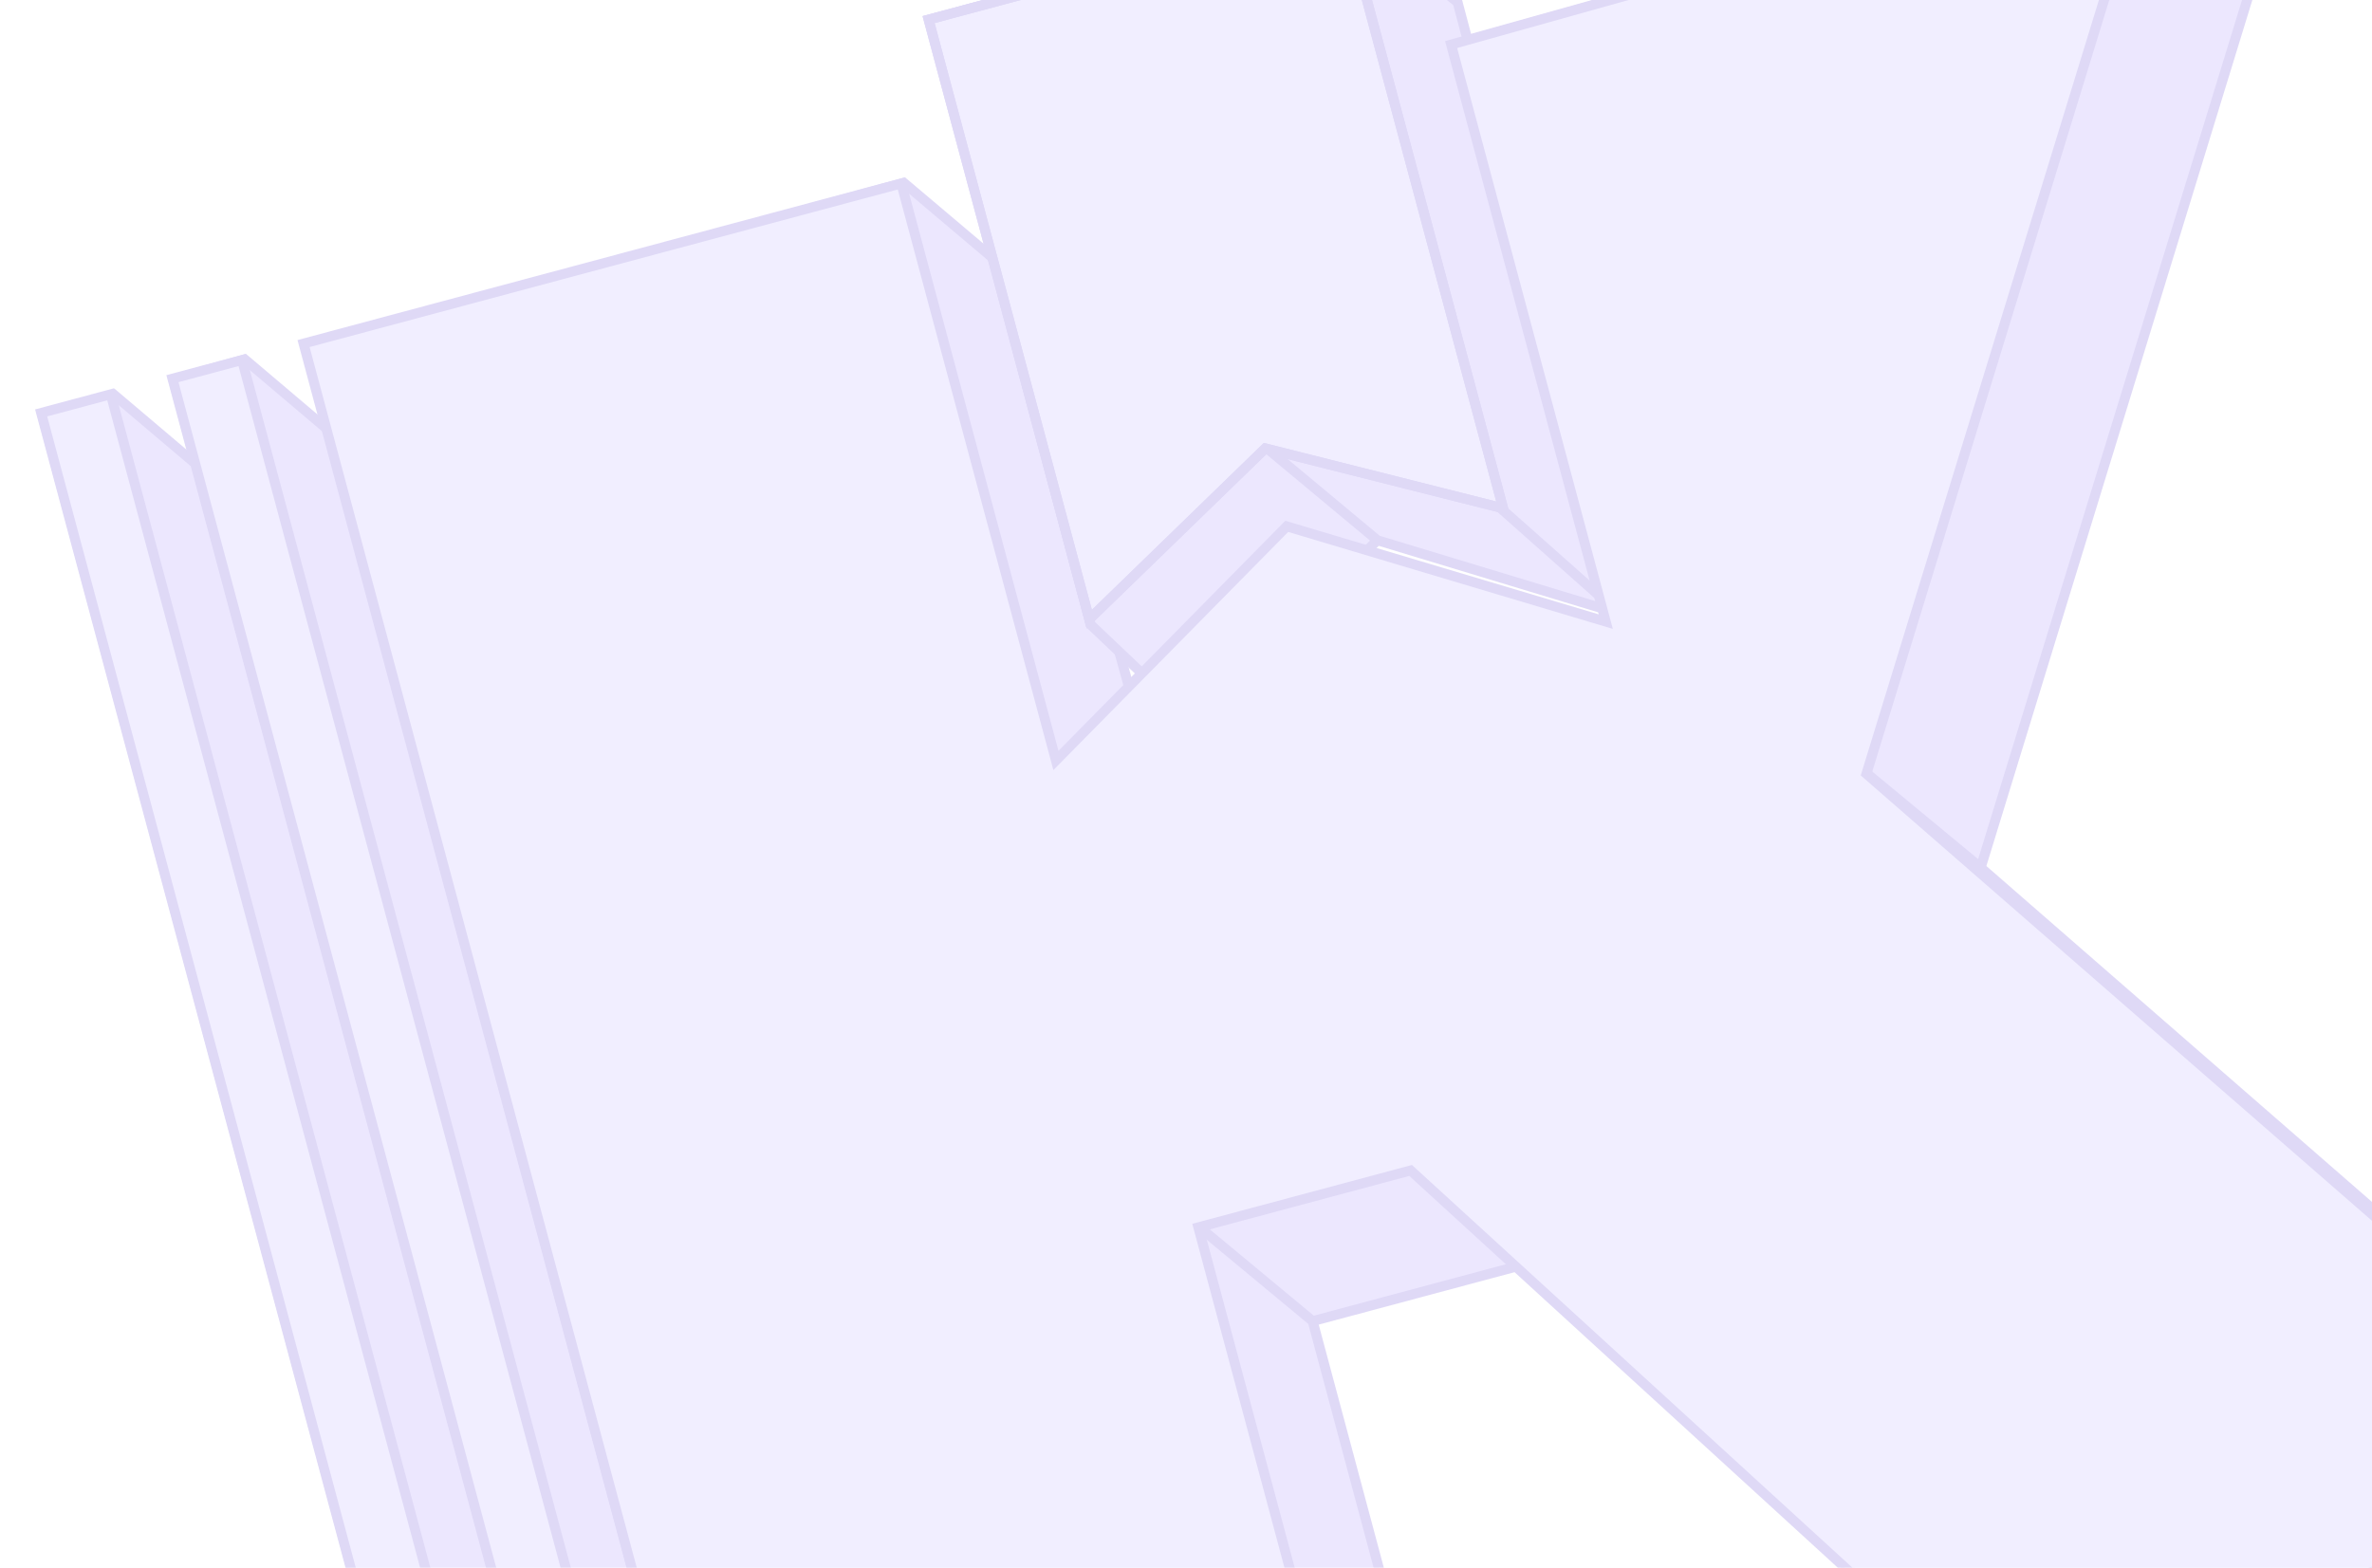 <svg width="720" height="476" viewBox="0 0 720 476" fill="none" xmlns="http://www.w3.org/2000/svg">
<g opacity="0.5">
<path d="M203.738 653.612L68.38 148.452L34.498 119.745L12.771 125.852L148.28 631.58L182.612 659.273L203.738 653.612Z" fill="#D9CFFE"/>
<path d="M203.738 653.612L68.38 148.452L34.498 119.745L12.771 125.852L148.28 631.58L182.612 659.273L203.738 653.612ZM203.738 653.612L163.836 621.732" stroke="#BFB3EE" stroke-width="3"/>
<path d="M243.523 642.952L108.165 137.792L74.284 109.085L52.556 115.192L188.065 620.92L222.397 648.612L243.523 642.952Z" fill="#D9CFFE"/>
<path d="M243.523 642.952L108.165 137.792L74.284 109.085L52.556 115.192L188.065 620.92L222.397 648.612L243.523 642.952ZM243.523 642.952L203.621 611.072" stroke="#BFB3EE" stroke-width="3"/>
<path d="M850 480.172L632.067 538.567L597.55 510.369L462.879 383.847L398.445 401.112L448.458 587.765L262.126 637.693L227.684 610.079L92.675 105.413L274.338 55.484L308.268 84.171L351.213 239.371L405.279 168.29L502.112 197.215L455.167 22.015L442.278 13.182L654.719 -46.409L687.47 -17.429L601.226 263.426L850 480.172Z" fill="#D9CFFE"/>
<path d="M601.226 263.426L850 480.172L632.067 538.567L597.55 510.369L462.879 383.847L398.445 401.112M601.226 263.426L687.47 -17.429L654.719 -46.409L442.278 13.182L455.167 22.015L502.112 197.215L405.279 168.29L351.213 239.371L308.268 84.171L274.338 55.484L92.675 105.413L227.684 610.079L262.126 637.693L448.458 587.765M601.226 263.426L560.625 229.848M448.458 587.765L398.445 401.112M448.458 587.765L393.288 542.444M398.445 401.112L352.16 362.703" stroke="#BFB3EE" stroke-width="3"/>
<path d="M418.093 164.025L491.563 186.3L454.119 153.076L383.892 135.541L418.093 164.025Z" fill="#D9CFFE"/>
<path d="M491.563 186.3L442.444 0.703L407.773 -27.756L282.188 5.895L331.043 189.649L350.804 208.418L365.335 216.483L418.093 164.025L383.892 135.541L454.119 153.076L491.563 186.3Z" fill="#D9CFFE"/>
<path d="M418.093 164.025L491.563 186.3M418.093 164.025L365.335 216.483L350.804 208.418L331.043 189.649L282.188 5.895L407.773 -27.756L442.444 0.703L491.563 186.3M418.093 164.025L383.892 135.541L454.119 153.076L491.563 186.3" stroke="#BFB3EE" stroke-width="3"/>
<path d="M73.467 109.306L52.342 114.967L187.699 620.127L208.824 614.467L73.467 109.306Z" fill="#E3DEFF" stroke="#BFB3EE" stroke-width="3"/>
<path d="M33.615 119.707L12.49 125.367L147.848 630.527L168.973 624.867L33.615 119.707Z" fill="#E3DEFF" stroke="#BFB3EE" stroke-width="3"/>
<path d="M428.181 355.362L597.369 510.083L815.302 451.688L566.528 234.941L652.773 -45.913L440.47 13.53L487.414 188.73L390.582 159.805L320.516 230.886L273.571 55.686L92.141 104.308L227.428 609.208L413.761 559.28L363.747 372.627L428.181 355.362Z" fill="#E3DEFF" stroke="#BFB3EE" stroke-width="3"/>
<path fill-rule="evenodd" clip-rule="evenodd" d="M384.069 136.129L456.267 154.335L407.488 -27.713L281.867 5.947L330.647 187.995L384.069 136.129Z" fill="#E3DEFF"/>
<path d="M384.069 136.129L456.267 154.335L407.488 -27.713L281.867 5.947L330.647 187.995L384.069 136.129Z" fill="#E3DEFF"/>
<path fill-rule="evenodd" clip-rule="evenodd" d="M384.069 136.129L456.267 154.335L407.488 -27.713L281.867 5.947L330.647 187.995L384.069 136.129Z" stroke="#BFB3EE" stroke-width="3"/>
<path d="M384.069 136.129L456.267 154.335L407.488 -27.713L281.867 5.947L330.647 187.995L384.069 136.129Z" stroke="#BFB3EE" stroke-width="3"/>
</g>
</svg>
